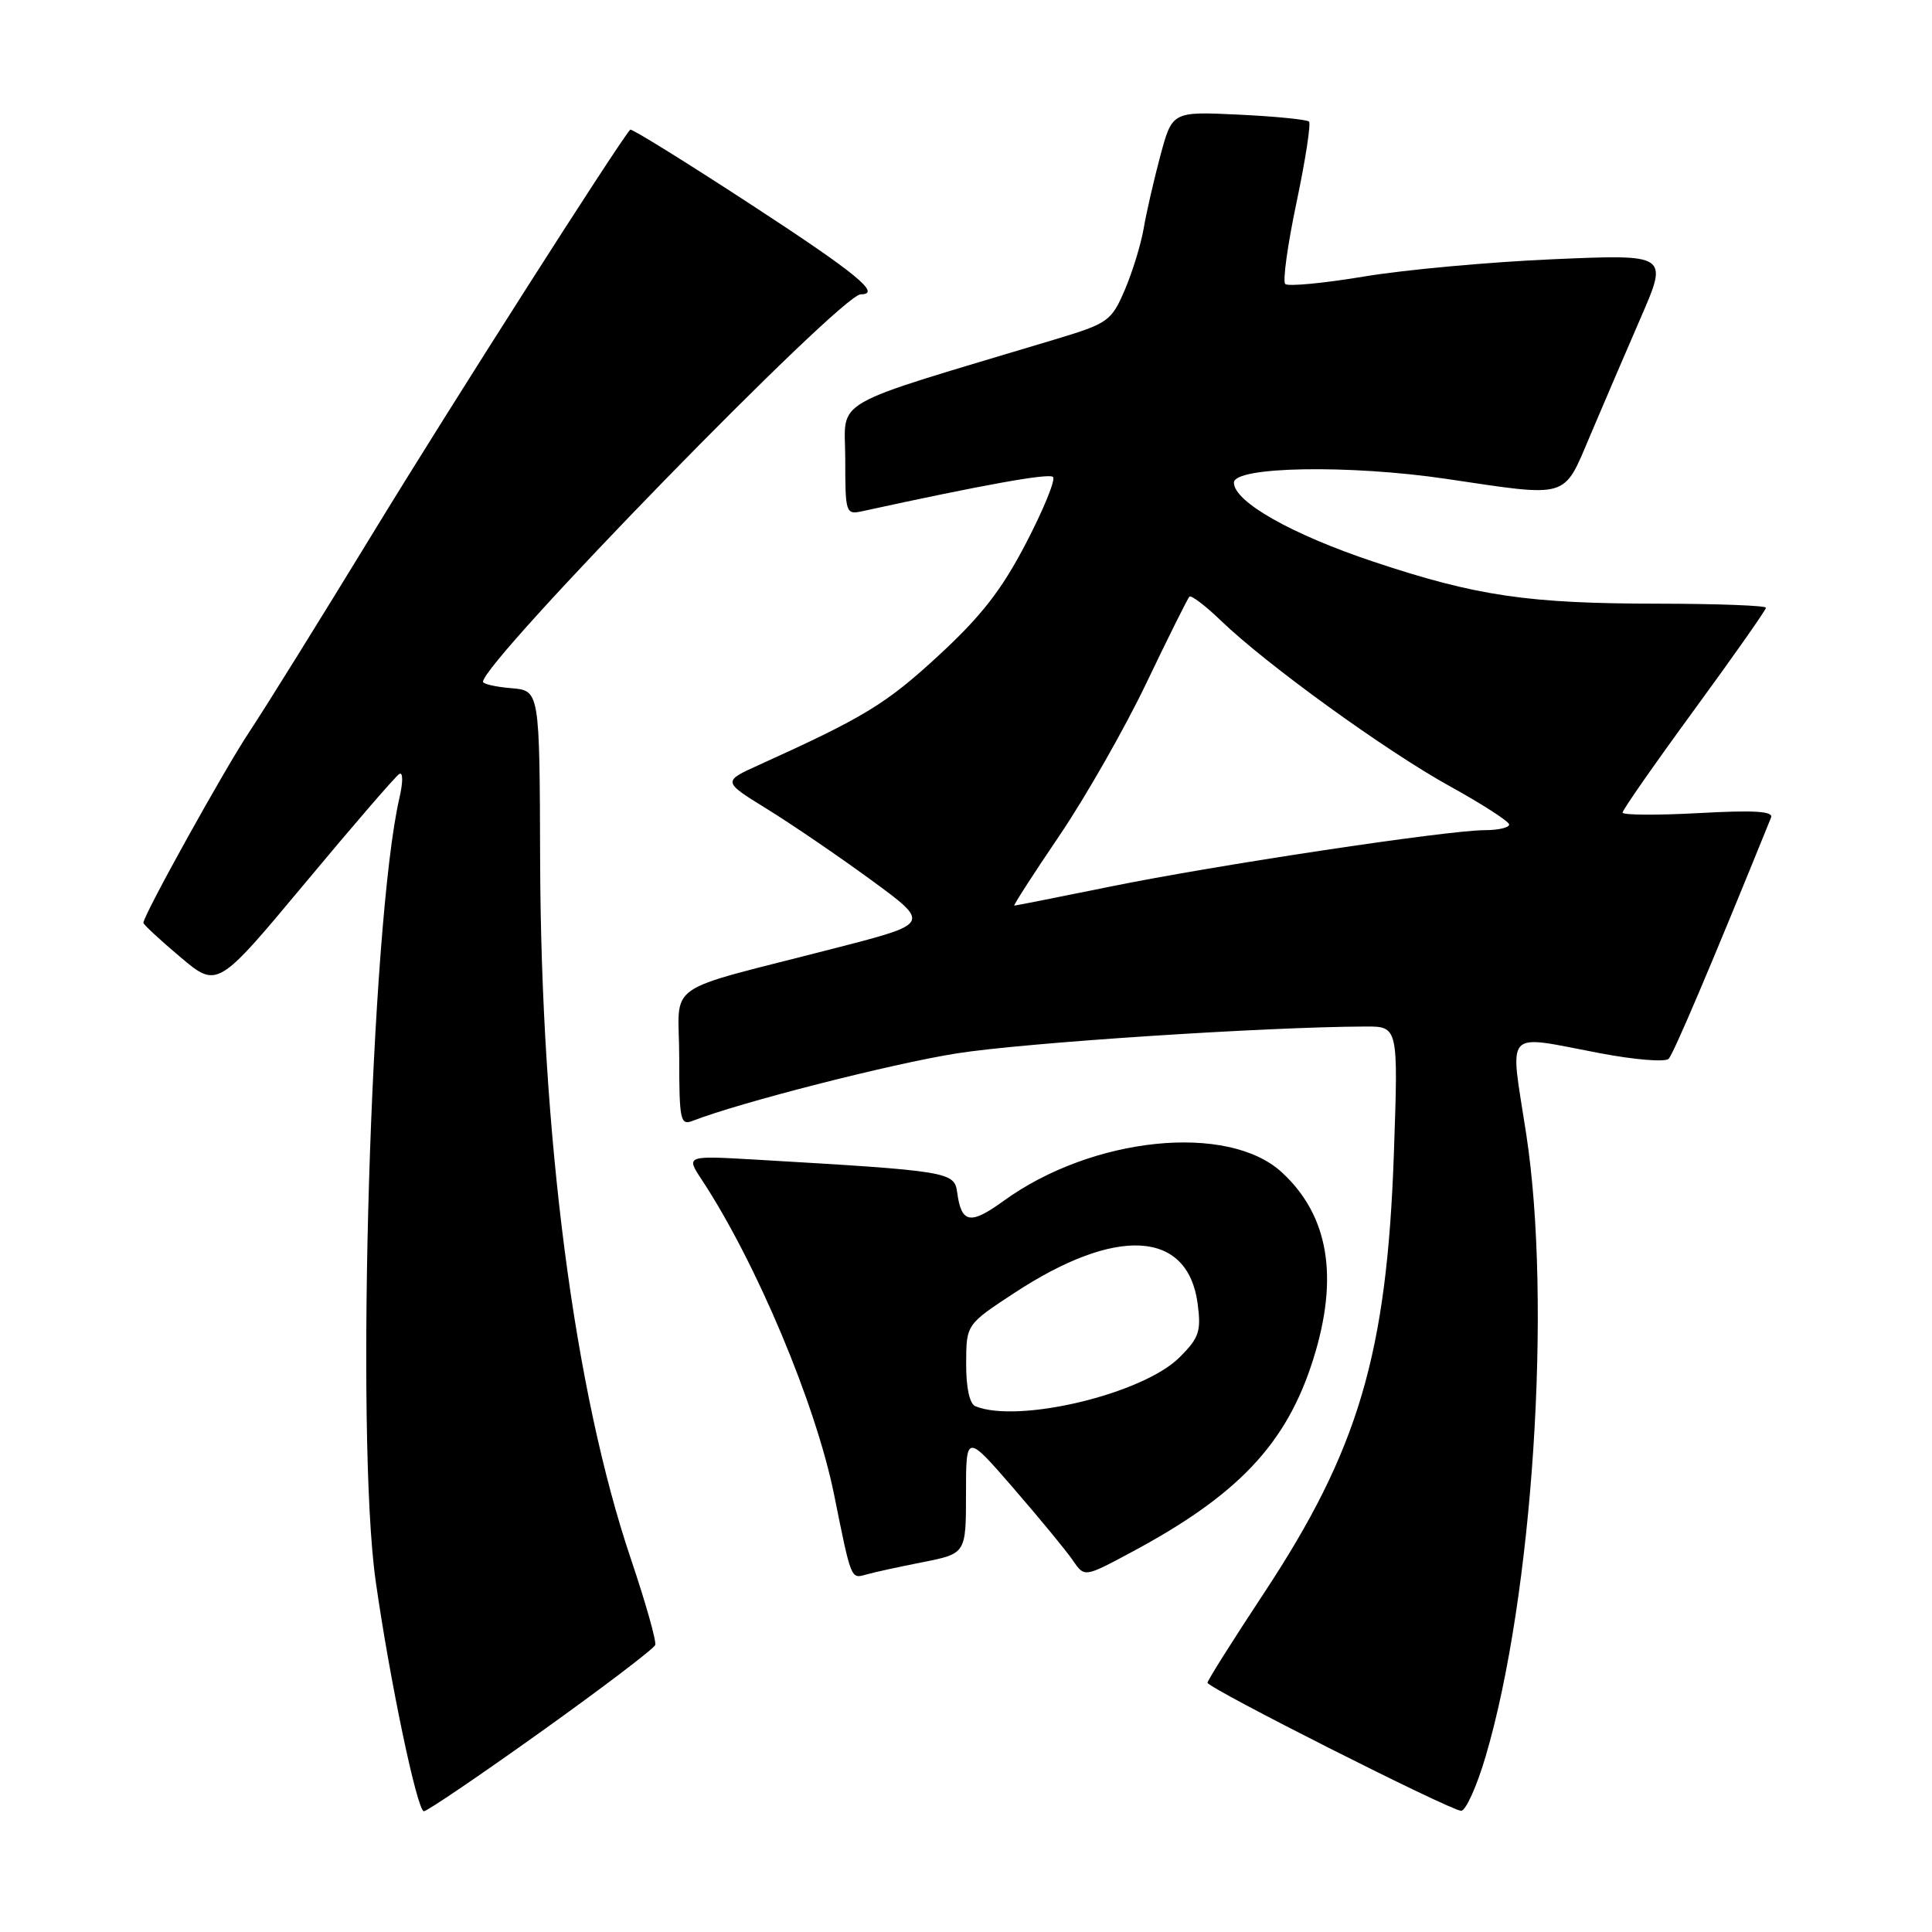 <?xml version="1.0" encoding="UTF-8" standalone="no"?>
<!DOCTYPE svg PUBLIC "-//W3C//DTD SVG 1.1//EN" "http://www.w3.org/Graphics/SVG/1.1/DTD/svg11.dtd" >
<svg xmlns="http://www.w3.org/2000/svg" xmlns:xlink="http://www.w3.org/1999/xlink" version="1.1" viewBox="0 0 256 256">
 <g >
 <path fill="currentColor"
d=" M 71.72 229.44 C 79.85 223.63 86.64 218.47 86.82 217.97 C 87.00 217.48 85.55 212.36 83.61 206.61 C 76.10 184.40 71.69 150.48 71.57 114.00 C 71.50 91.50 71.50 91.50 67.75 91.19 C 65.69 91.02 64.00 90.63 64.00 90.34 C 64.00 87.65 111.42 39.00 114.05 39.00 C 116.89 39.00 113.49 36.22 99.40 27.03 C 90.83 21.44 83.67 17.00 83.51 17.18 C 82.01 18.81 59.63 53.88 49.50 70.50 C 42.45 82.05 35.04 93.97 33.02 97.00 C 29.72 101.96 19.00 121.28 19.00 122.28 C 19.00 122.50 21.20 124.55 23.90 126.82 C 28.80 130.95 28.80 130.95 40.41 117.03 C 46.79 109.37 52.41 102.86 52.90 102.56 C 53.41 102.24 53.42 103.59 52.92 105.76 C 49.11 122.33 47.05 190.27 49.78 209.50 C 51.64 222.63 55.28 240.00 56.17 240.00 C 56.59 240.00 63.59 235.25 71.72 229.44 Z  M 196.85 232.75 C 203.12 211.50 205.66 172.58 202.23 150.25 C 200.05 136.04 199.07 137.11 212.03 139.56 C 216.56 140.42 220.64 140.76 221.10 140.30 C 221.75 139.65 226.85 127.64 234.67 108.34 C 235.02 107.49 232.50 107.33 225.07 107.74 C 219.53 108.04 215.00 108.01 215.00 107.67 C 215.00 107.32 219.27 101.20 224.50 94.05 C 229.72 86.91 234.00 80.82 234.00 80.53 C 234.00 80.24 227.59 80.00 219.75 79.99 C 202.44 79.98 195.64 78.98 182.00 74.43 C 171.15 70.81 163.50 66.48 163.50 63.95 C 163.50 61.81 178.81 61.55 191.69 63.46 C 208.06 65.89 207.11 66.17 210.69 57.75 C 212.38 53.76 215.40 46.72 217.41 42.09 C 221.06 33.69 221.06 33.69 205.81 34.35 C 197.42 34.71 186.14 35.74 180.75 36.64 C 175.35 37.54 170.65 37.98 170.30 37.63 C 169.94 37.28 170.62 32.40 171.80 26.80 C 172.98 21.20 173.72 16.39 173.45 16.11 C 173.17 15.84 168.98 15.42 164.14 15.19 C 155.33 14.77 155.33 14.77 153.75 20.64 C 152.89 23.86 151.89 28.21 151.54 30.29 C 151.18 32.38 150.06 36.03 149.04 38.42 C 147.26 42.55 146.84 42.85 139.84 44.96 C 109.23 54.17 112.00 52.59 112.00 60.82 C 112.00 67.99 112.07 68.22 114.25 67.74 C 130.43 64.21 139.00 62.67 139.53 63.20 C 139.89 63.56 138.28 67.50 135.96 71.96 C 132.71 78.20 130.02 81.66 124.28 86.94 C 117.41 93.28 114.46 95.07 100.61 101.34 C 95.73 103.55 95.73 103.55 101.61 107.18 C 104.85 109.18 111.06 113.41 115.41 116.59 C 123.31 122.37 123.31 122.37 110.91 125.57 C 87.24 131.69 90.00 129.76 90.00 140.15 C 90.00 148.38 90.16 149.15 91.75 148.53 C 97.89 146.12 118.11 140.95 126.77 139.58 C 135.65 138.17 167.57 136.07 180.89 136.02 C 185.28 136.00 185.28 136.00 184.70 152.75 C 183.78 179.39 180.02 192.11 167.46 211.13 C 163.36 217.34 160.00 222.67 160.00 222.97 C 160.00 223.66 192.08 239.86 193.60 239.94 C 194.21 239.97 195.67 236.74 196.85 232.75 Z  M 122.25 207.00 C 128.00 205.86 128.00 205.86 128.00 197.90 C 128.00 189.94 128.00 189.94 134.31 197.22 C 137.77 201.22 141.31 205.51 142.15 206.75 C 143.69 209.01 143.69 209.01 149.78 205.75 C 164.04 198.14 170.47 191.34 174.00 180.14 C 177.44 169.24 176.07 161.07 169.85 155.34 C 162.71 148.77 144.74 150.61 132.99 159.12 C 128.56 162.33 127.39 162.12 126.83 158.00 C 126.47 155.27 125.77 155.15 100.19 153.66 C 90.88 153.12 90.88 153.12 92.98 156.31 C 100.21 167.28 108.10 186.07 110.52 198.04 C 112.80 209.36 112.74 209.21 114.75 208.64 C 115.71 208.36 119.09 207.62 122.25 207.00 Z  M 140.38 110.72 C 143.84 105.61 149.04 96.50 151.92 90.47 C 154.81 84.43 157.37 79.30 157.60 79.06 C 157.84 78.83 159.72 80.25 161.77 82.23 C 167.79 88.04 183.65 99.51 192.11 104.18 C 196.42 106.56 199.95 108.84 199.97 109.25 C 199.99 109.66 198.54 110.00 196.75 110.00 C 191.79 110.01 161.04 114.64 147.11 117.48 C 140.30 118.86 134.58 120.00 134.40 120.00 C 134.23 120.00 136.92 115.82 140.38 110.72 Z  M 129.25 186.34 C 128.47 186.02 128.01 183.88 128.02 180.67 C 128.04 175.50 128.04 175.50 134.38 171.34 C 147.91 162.45 157.38 162.99 158.69 172.71 C 159.18 176.40 158.90 177.26 156.29 179.86 C 151.45 184.70 134.98 188.65 129.25 186.34 Z "/>
</g>
</svg>